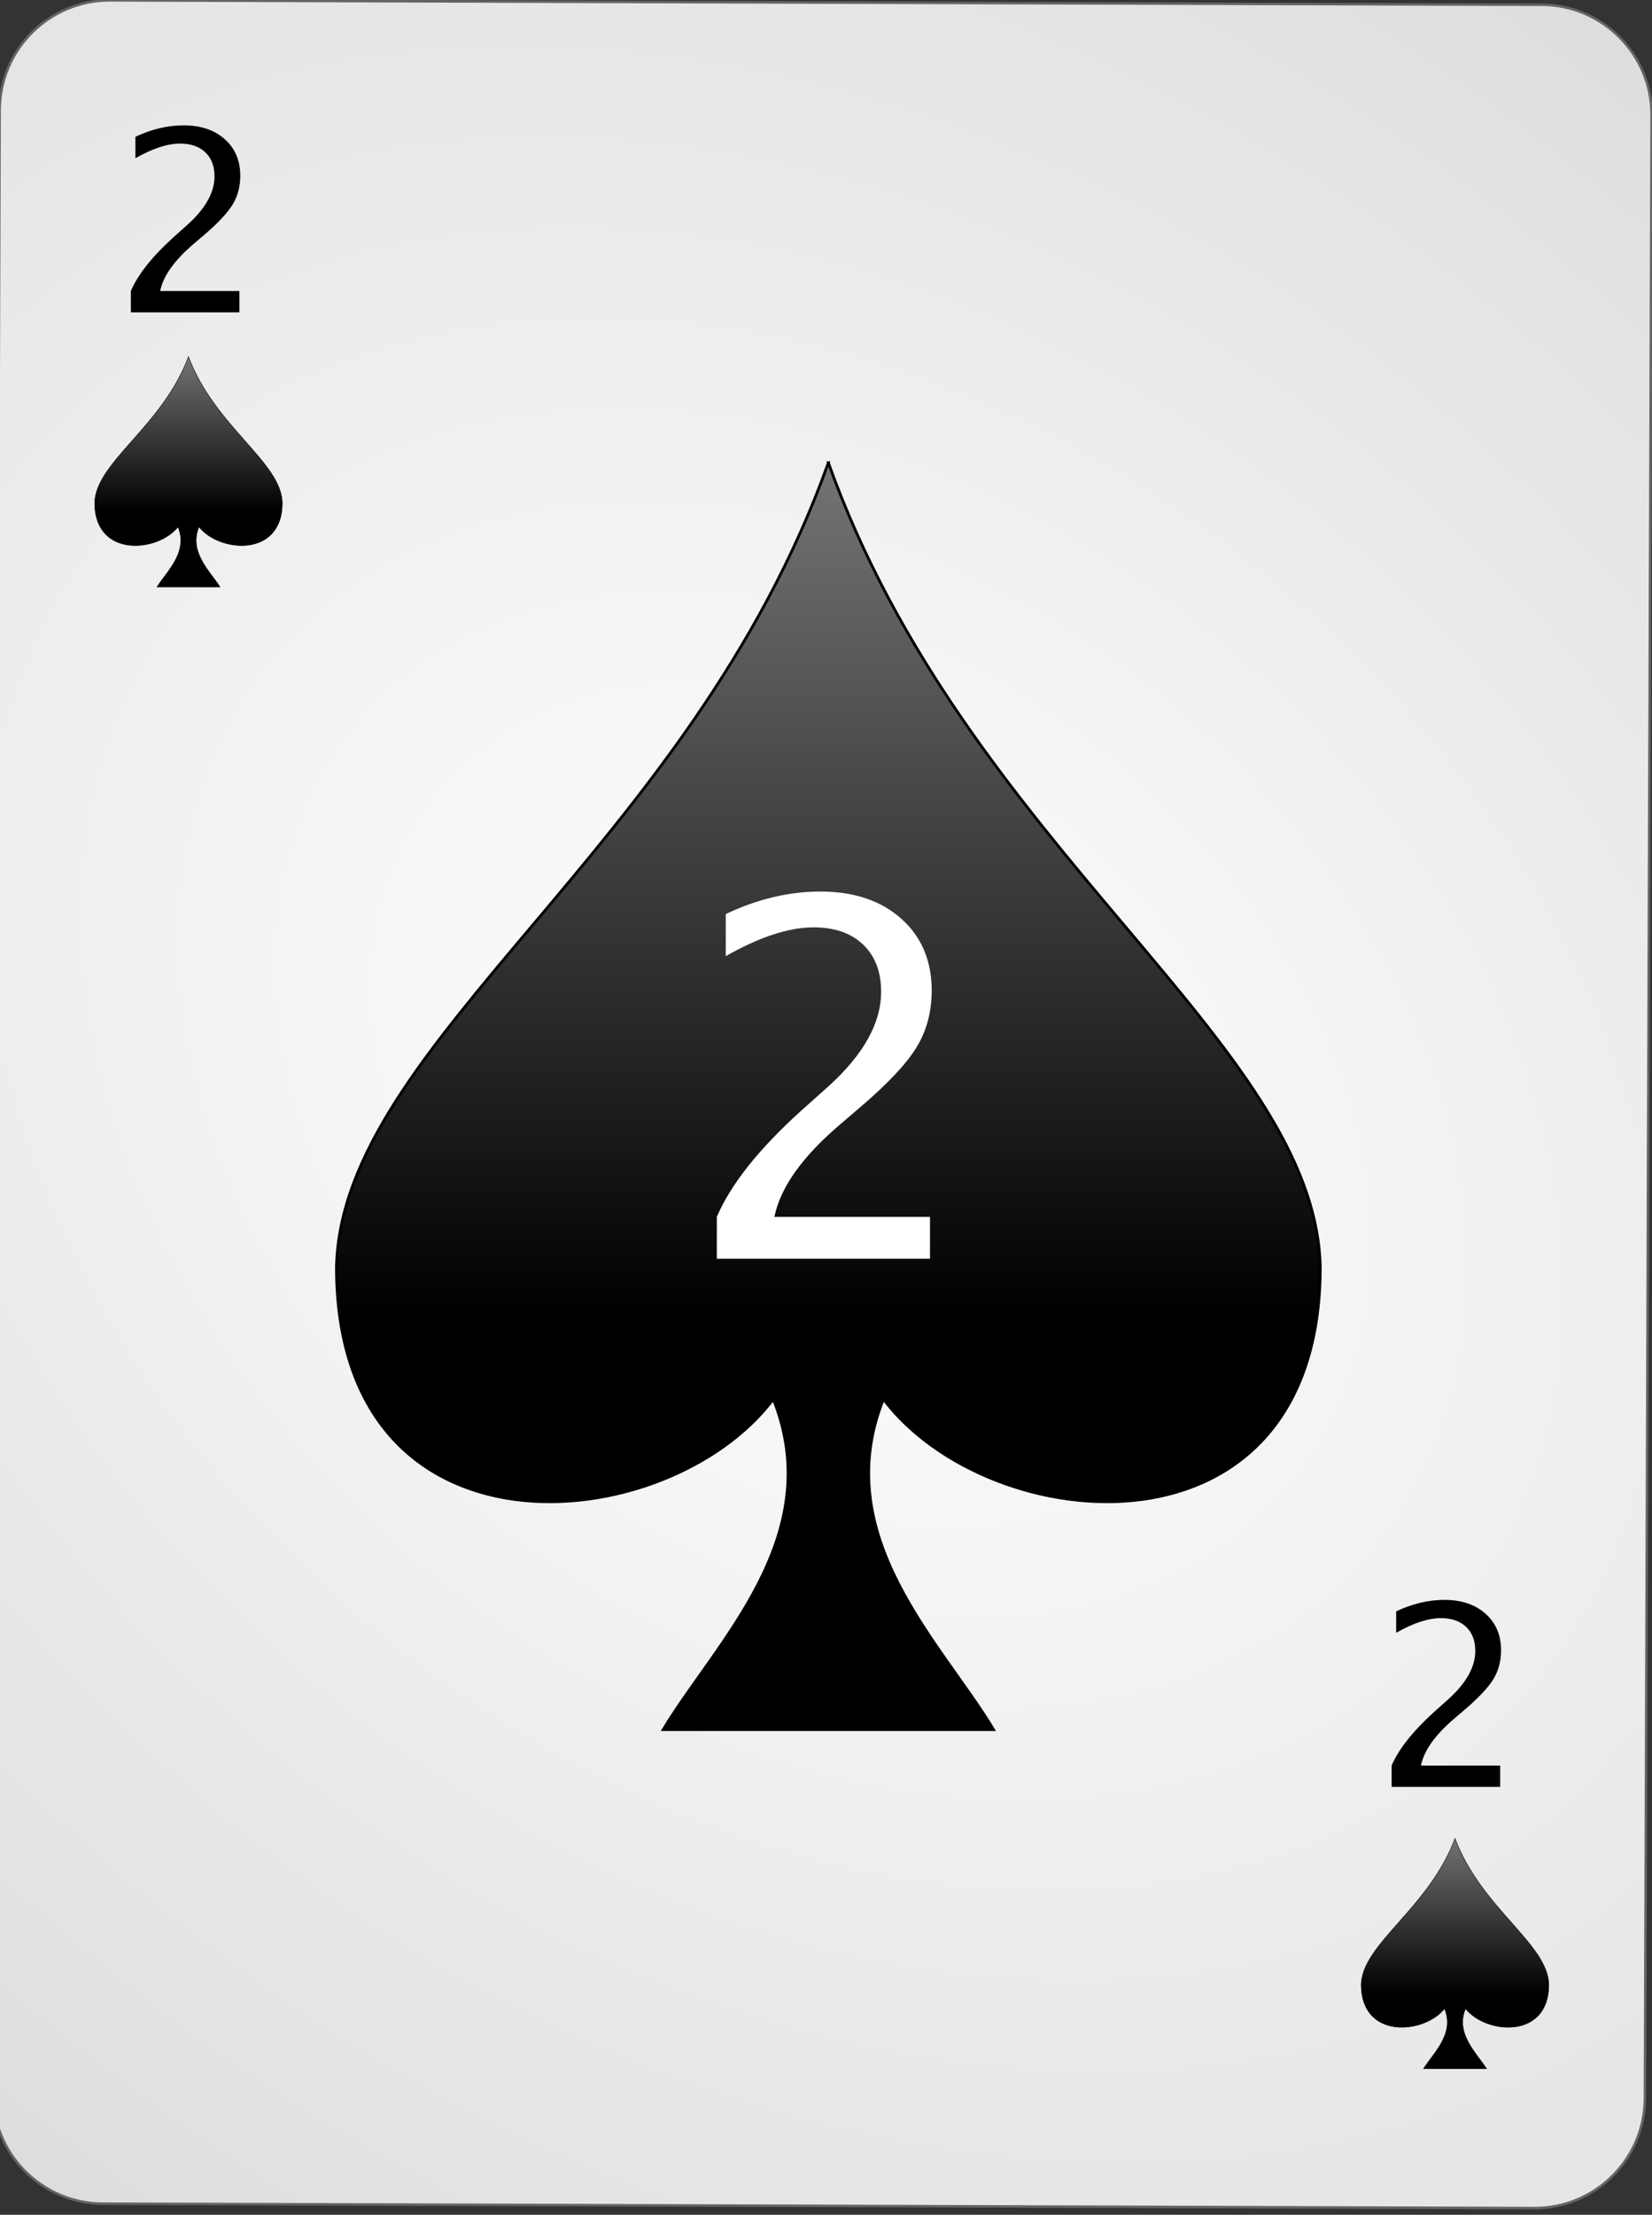 <?xml version="1.0" encoding="UTF-8" standalone="no"?><!DOCTYPE svg PUBLIC "-//W3C//DTD SVG 1.1//EN" "http://www.w3.org/Graphics/SVG/1.1/DTD/svg11.dtd"><svg width="100%" height="100%" viewBox="0 0 144 193" version="1.1" xmlns="http://www.w3.org/2000/svg" xmlns:xlink="http://www.w3.org/1999/xlink" xml:space="preserve" style="fill-rule:evenodd;clip-rule:evenodd;"><rect x="0" y="0" width="144" height="193" fill="#333333" stroke="none"/><path id="Card-background" d="M143.967,10.046c0.018,-5.299 -4.269,-9.614 -9.568,-9.63l-124.799,-0.386c-5.298,-0.017 -9.615,4.272 -9.632,9.57l-0.583,172.799c-0.018,5.298 4.269,9.613 9.567,9.63l124.8,0.386c5.298,0.016 9.614,-4.272 9.632,-9.57l0.583,-172.799Z" style="fill:url(#_Radial1);stroke:#646464;stroke-width:0.22px;"/><g id="Spades"><path id="path7857" d="M72.206,40.322c-12,33.6 -42.425,50.471 -42.879,70.08c0,26.4 28.813,23.808 38.079,11.52c4.8,12 -5.073,21.255 -9.6,28.8l28.8,0c-4.526,-7.545 -14.4,-16.8 -9.6,-28.8c9.267,12.288 38.08,14.88 38.08,-11.52c-0.454,-19.609 -30.88,-36.48 -42.88,-70.08Z" style="fill:url(#_Linear2);stroke:#000;stroke-width:0.24px;"/><path id="path7954" d="M16.429,31.082c-2.288,6.108 -8.091,9.175 -8.177,12.739c0,4.799 5.495,4.328 7.262,2.094c0.915,2.182 -0.968,3.864 -1.831,5.236l5.493,0c-0.864,-1.372 -2.747,-3.054 -1.831,-5.236c1.767,2.234 7.262,2.705 7.262,-2.094c-0.087,-3.564 -5.889,-6.631 -8.178,-12.739Z" style="fill:url(#_Linear3);stroke:#000;stroke-width:0.04px;"/><path id="path4963" d="M126.829,160.202c-2.288,6.108 -8.091,9.175 -8.177,12.739c0,4.799 5.495,4.328 7.262,2.094c0.915,2.182 -0.968,3.864 -1.831,5.236l5.493,0c-0.864,-1.372 -2.747,-3.054 -1.831,-5.236c1.767,2.234 7.262,2.705 7.262,-2.094c-0.087,-3.564 -5.889,-6.631 -8.178,-12.739l0,0Z" style="fill:url(#_Linear4);stroke:#000;stroke-width:0.04px;"/></g><g id="text4596"><path d="M62.482,109.689l0,-3.649c1.209,-2.827 3.656,-5.907 7.34,-9.24l2.384,-2.13c3.065,-2.77 4.598,-5.52 4.598,-8.248c0,-1.743 -0.524,-3.114 -1.571,-4.113c-1.048,-0.998 -2.486,-1.498 -4.314,-1.498c-2.166,0 -4.718,0.837 -7.657,2.511l0,-3.671c2.77,-1.308 5.52,-1.961 8.248,-1.961c2.925,0 5.273,0.787 7.045,2.362c1.772,1.575 2.658,3.663 2.658,6.265c0,1.87 -0.447,3.53 -1.34,4.978c-0.893,1.448 -2.555,3.206 -4.988,5.273l-1.603,1.372c-3.333,2.826 -5.26,5.526 -5.78,8.1l13.563,0l0,3.649l-18.583,0Z" style="fill:url(#_Linear5);fill-rule:nonzero;"/><path d="M11.404,27.218l0,-1.858c0.616,-1.439 1.862,-3.008 3.738,-4.705l1.214,-1.085c1.561,-1.411 2.342,-2.811 2.342,-4.2c0,-0.888 -0.267,-1.586 -0.8,-2.095c-0.534,-0.508 -1.266,-0.763 -2.197,-0.763c-1.103,0 -2.403,0.426 -3.899,1.279l0,-1.869c1.41,-0.666 2.81,-0.999 4.2,-0.999c1.489,0 2.685,0.401 3.588,1.203c0.902,0.802 1.353,1.865 1.353,3.19c0,0.953 -0.227,1.798 -0.682,2.535c-0.455,0.738 -1.302,1.633 -2.541,2.686l-0.816,0.698c-1.697,1.439 -2.678,2.814 -2.943,4.125l6.907,0l0,1.858l-9.464,0Z" style="fill-rule:nonzero;"/><path d="M121.303,155.712l0,-1.858c0.616,-1.44 1.862,-3.008 3.738,-4.705l1.214,-1.085c1.561,-1.411 2.342,-2.811 2.342,-4.2c0,-0.888 -0.267,-1.587 -0.801,-2.095c-0.533,-0.509 -1.265,-0.763 -2.196,-0.763c-1.103,0 -2.403,0.426 -3.9,1.278l0,-1.869c1.411,-0.666 2.811,-0.999 4.2,-0.999c1.49,0 2.686,0.401 3.588,1.203c0.903,0.802 1.354,1.866 1.354,3.191c0,0.952 -0.227,1.797 -0.682,2.535c-0.455,0.738 -1.302,1.633 -2.541,2.686l-0.816,0.698c-1.697,1.439 -2.679,2.814 -2.944,4.125l6.908,0l0,1.858l-9.464,0Z" style="fill-rule:nonzero;"/></g><defs><radialGradient id="_Radial1" cx="0" cy="0" r="1" gradientUnits="userSpaceOnUse" gradientTransform="matrix(126.562,97.728,-71.661,95.294,71.676,96.222)"><stop offset="0%" style="stop-color:#fff;stop-opacity:1"/><stop offset="100%" style="stop-color:#dcdcdc;stop-opacity:1"/></radialGradient><linearGradient id="_Linear2" x1="0" y1="0" x2="1" y2="0" gradientUnits="userSpaceOnUse" gradientTransform="matrix(4.55569e-15,74.4,-74.4,4.55569e-15,72.206,40.442)"><stop offset="0%" style="stop-color:#737373;stop-opacity:1"/><stop offset="100%" style="stop-color:#000;stop-opacity:1"/></linearGradient><linearGradient id="_Linear3" x1="0" y1="0" x2="1" y2="0" gradientUnits="userSpaceOnUse" gradientTransform="matrix(8.28143e-16,13.525,-13.525,8.28143e-16,16.429,31.104)"><stop offset="0%" style="stop-color:#737373;stop-opacity:1"/><stop offset="100%" style="stop-color:#000;stop-opacity:1"/></linearGradient><linearGradient id="_Linear4" x1="0" y1="0" x2="1" y2="0" gradientUnits="userSpaceOnUse" gradientTransform="matrix(8.28143e-16,13.525,-13.525,8.28143e-16,126.829,160.224)"><stop offset="0%" style="stop-color:#737373;stop-opacity:1"/><stop offset="100%" style="stop-color:#000;stop-opacity:1"/></linearGradient><linearGradient id="_Linear5" x1="0" y1="0" x2="1" y2="0" gradientUnits="userSpaceOnUse" gradientTransform="matrix(0.098,31.922,-31.922,0.098,128.055,187.206)"><stop offset="0%" style="stop-color:#fff;stop-opacity:1"/><stop offset="100%" style="stop-color:#dcdcdc;stop-opacity:1"/></linearGradient></defs></svg>